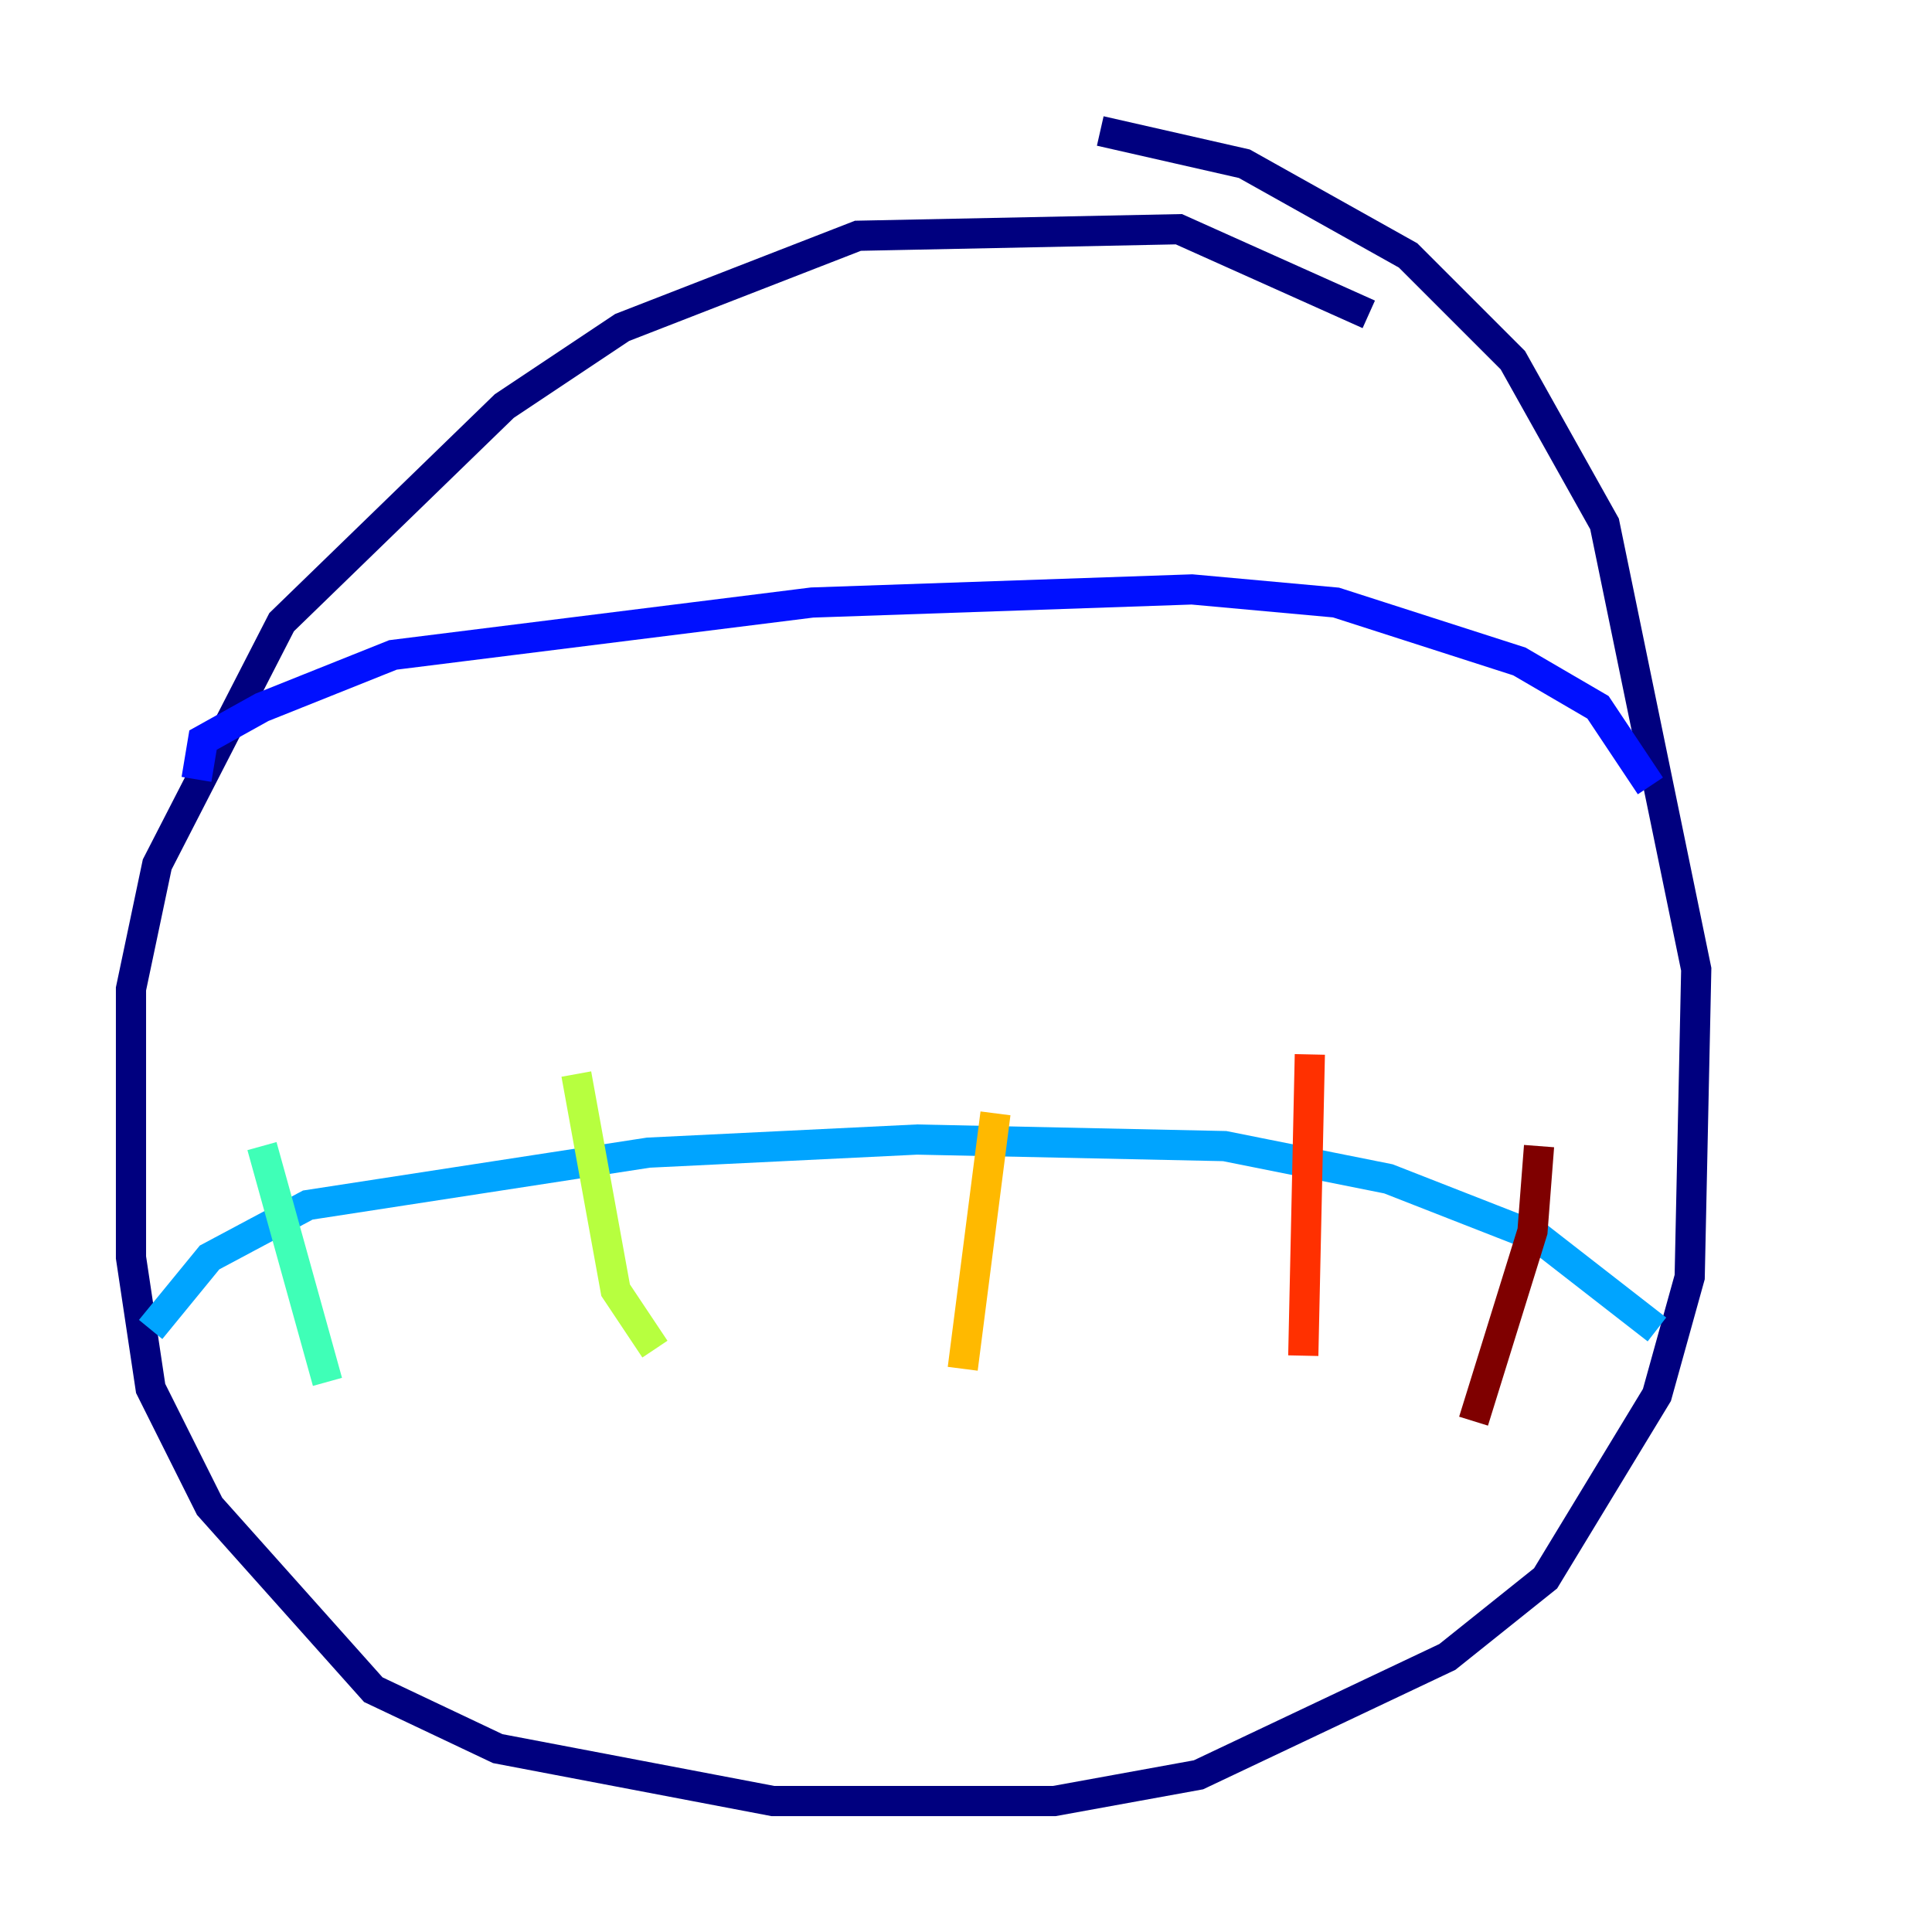 <?xml version="1.0" encoding="utf-8" ?>
<svg baseProfile="tiny" height="128" version="1.2" viewBox="0,0,128,128" width="128" xmlns="http://www.w3.org/2000/svg" xmlns:ev="http://www.w3.org/2001/xml-events" xmlns:xlink="http://www.w3.org/1999/xlink"><defs /><polyline fill="none" points="90.685,20.827 78.102,15.186 56.841,15.62 41.22,21.695 33.41,26.902 18.658,41.22 10.414,57.275 8.678,65.519 8.678,83.308 9.98,91.986 13.885,99.797 24.732,111.946 32.976,115.851 51.2,119.322 69.858,119.322 79.403,117.586 95.891,109.776 102.4,104.57 109.776,92.42 111.946,84.61 112.38,64.217 106.305,34.712 100.231,23.864 93.288,16.922 82.441,10.848 72.895,8.678" stroke="#00007f" stroke-width="2" /><polyline fill="none" points="13.017,51.634 13.451,49.031 17.356,46.861 26.034,43.39 53.803,39.919 78.969,39.051 88.515,39.919 100.664,43.824 105.871,46.861 109.342,52.068" stroke="#0010ff" stroke-width="2" /><polyline fill="none" points="9.98,88.081 13.885,83.308 20.393,79.837 42.956,76.366 60.746,75.498 81.139,75.932 91.986,78.102 101.966,82.007 109.776,88.081" stroke="#00a4ff" stroke-width="2" /><polyline fill="none" points="17.356,75.932 21.695,91.552" stroke="#3fffb7" stroke-width="2" /><polyline fill="none" points="38.183,71.159 40.786,85.478 43.39,89.383" stroke="#b7ff3f" stroke-width="2" /><polyline fill="none" points="65.953,73.763 63.783,90.685" stroke="#ffb900" stroke-width="2" /><polyline fill="none" points="86.78,69.858 86.346,89.817" stroke="#ff3000" stroke-width="2" /><polyline fill="none" points="101.966,75.932 101.532,81.573 97.627,94.156" stroke="#7f0000" stroke-width="2" /></svg>
